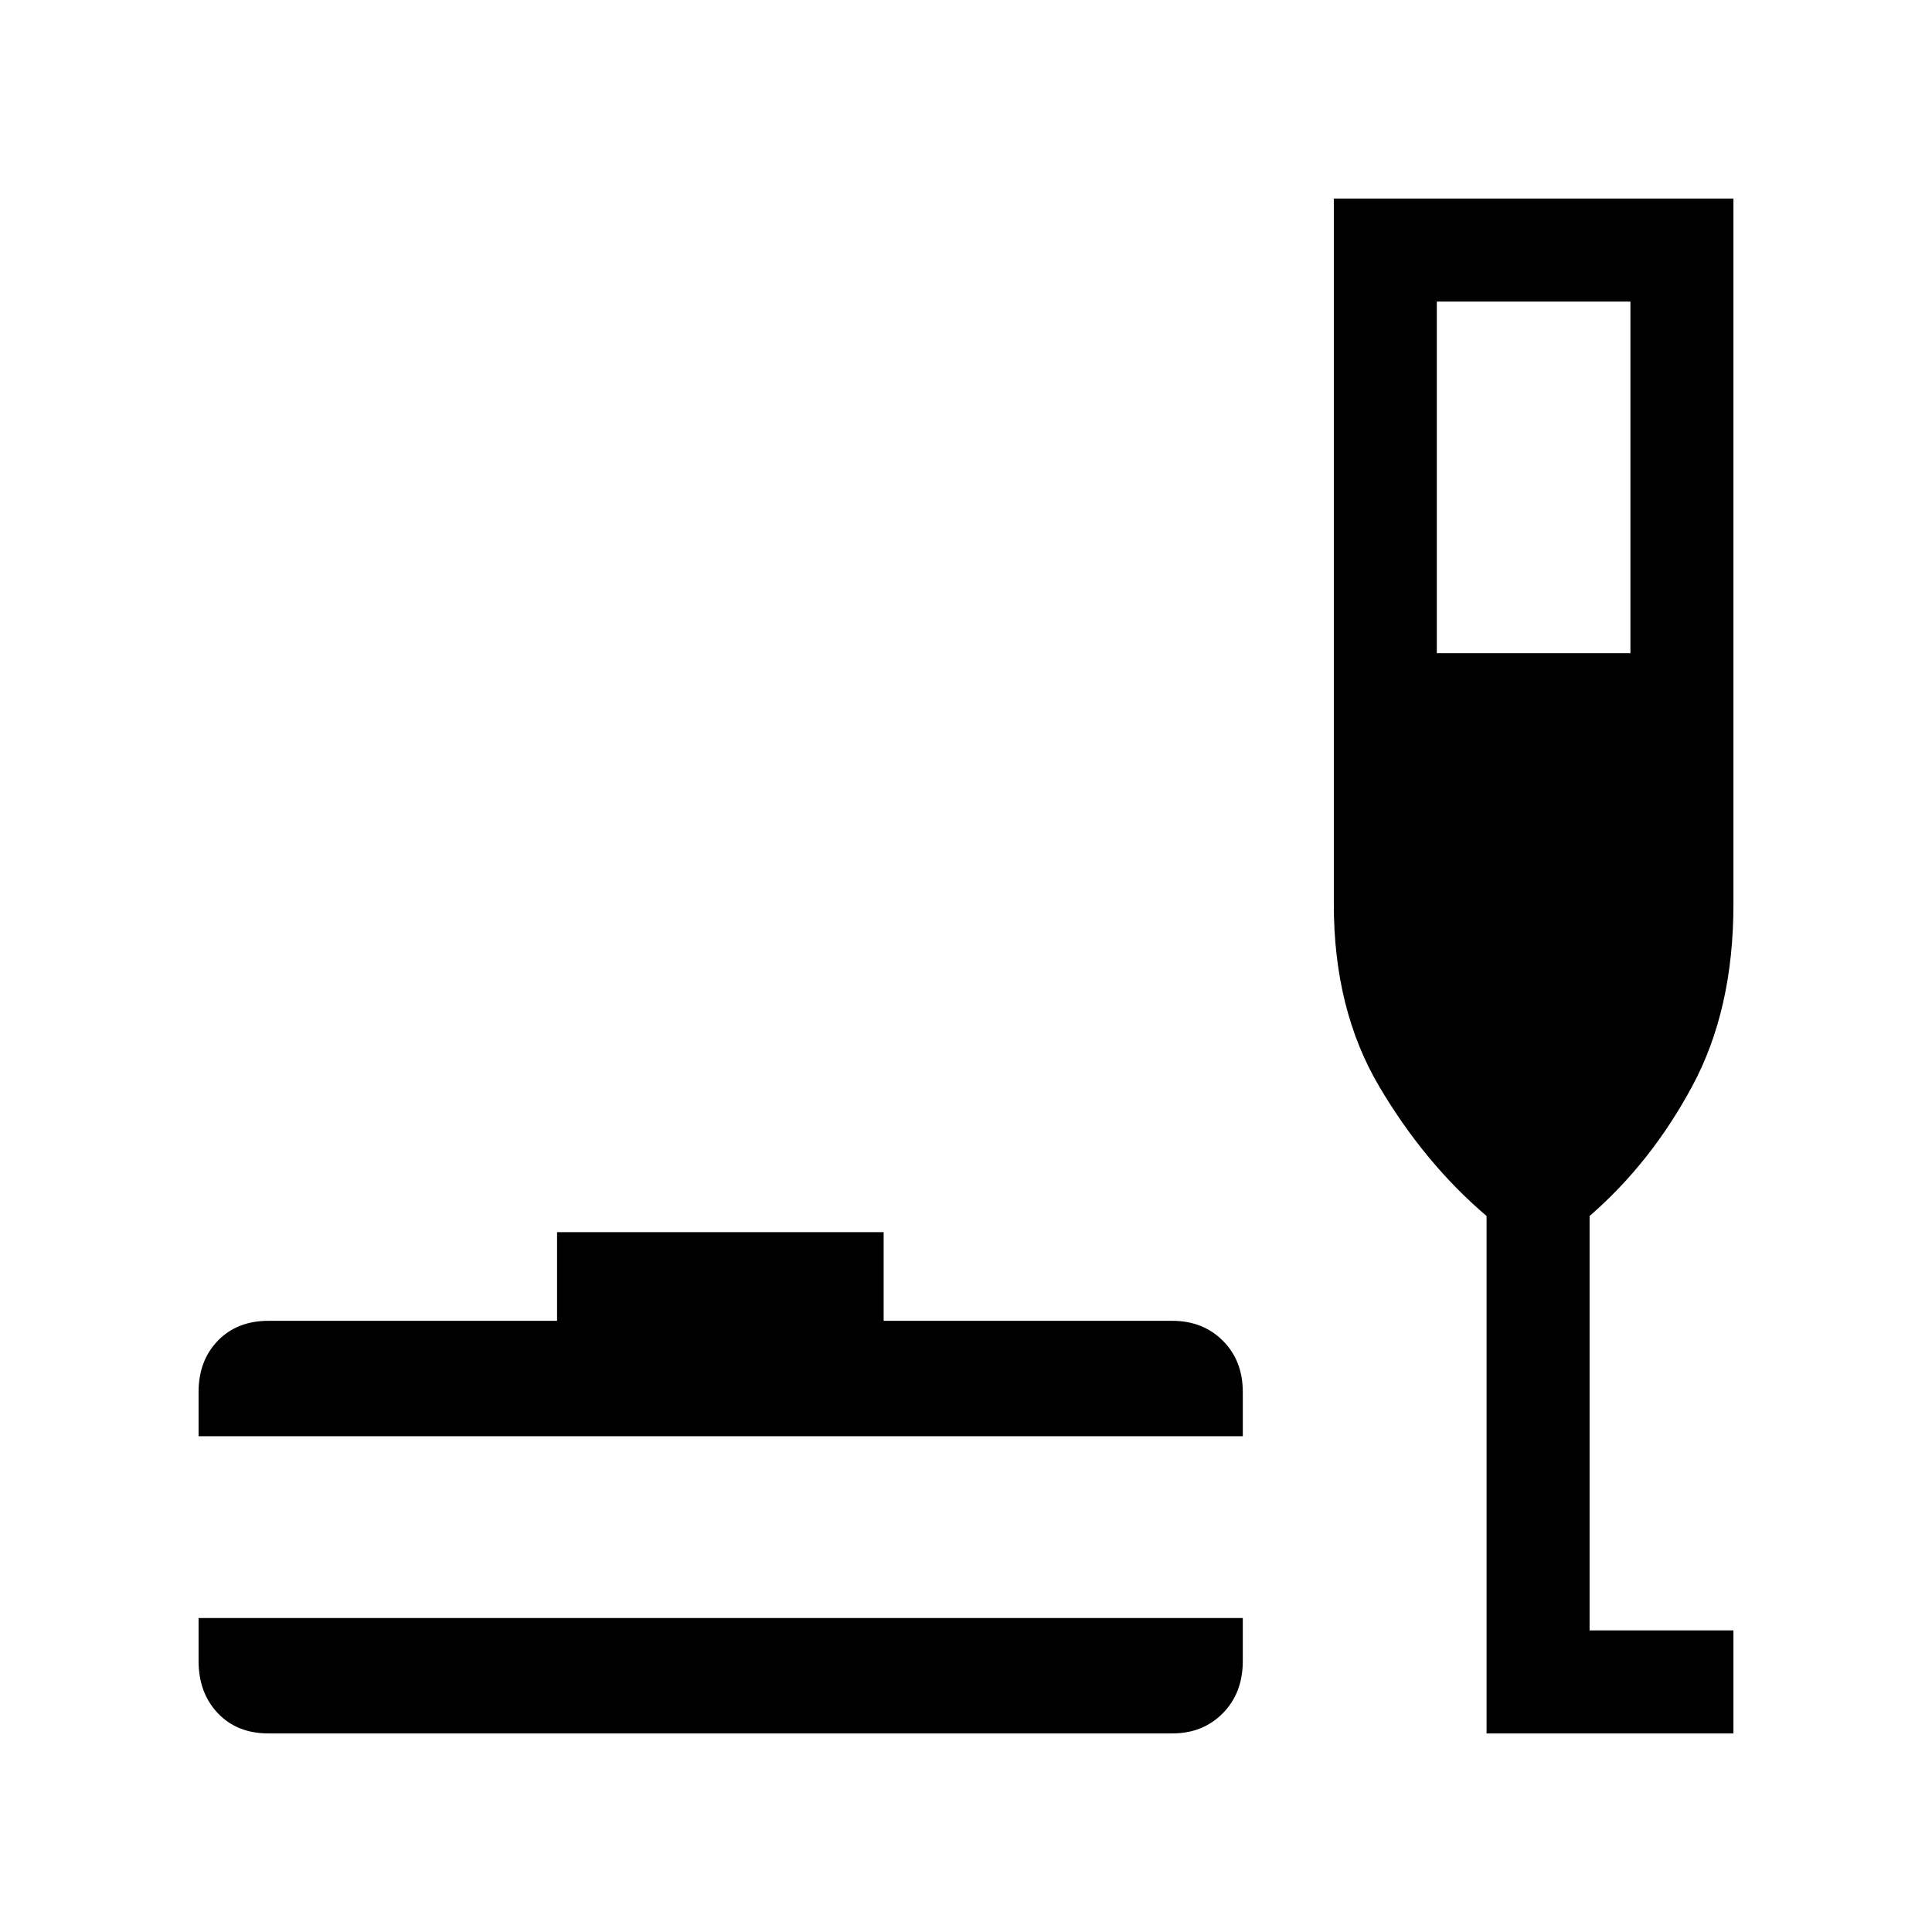 <svg xmlns="http://www.w3.org/2000/svg" height="40" viewBox="0 -960 960 960" width="40"><path d="M133.41-98.67q-15.62 0-25.18-10.06t-9.56-26.01V-156h518.87v21.26q0 15.95-9.9 26.01-9.9 10.06-25.18 10.06H133.41ZM98.67-246.36v-21.92q0-15.62 9.56-25.51 9.56-9.9 25.18-9.9H276.8v-44.05h162.28v44.05h143.38q15.28 0 25.18 9.9 9.9 9.89 9.9 25.51v21.92H98.67Zm640 147.69v-257.1q-30.85-26.26-53.37-64.41-22.53-38.15-22.53-90.31v-350.84h198.56v350.84q0 52.16-20.45 90.18-20.44 38.03-51.03 64.54v205.92h71.48v51.18H738.67Zm-24.72-536.77h96.2v-174.71h-96.2v174.71Z"/></svg>